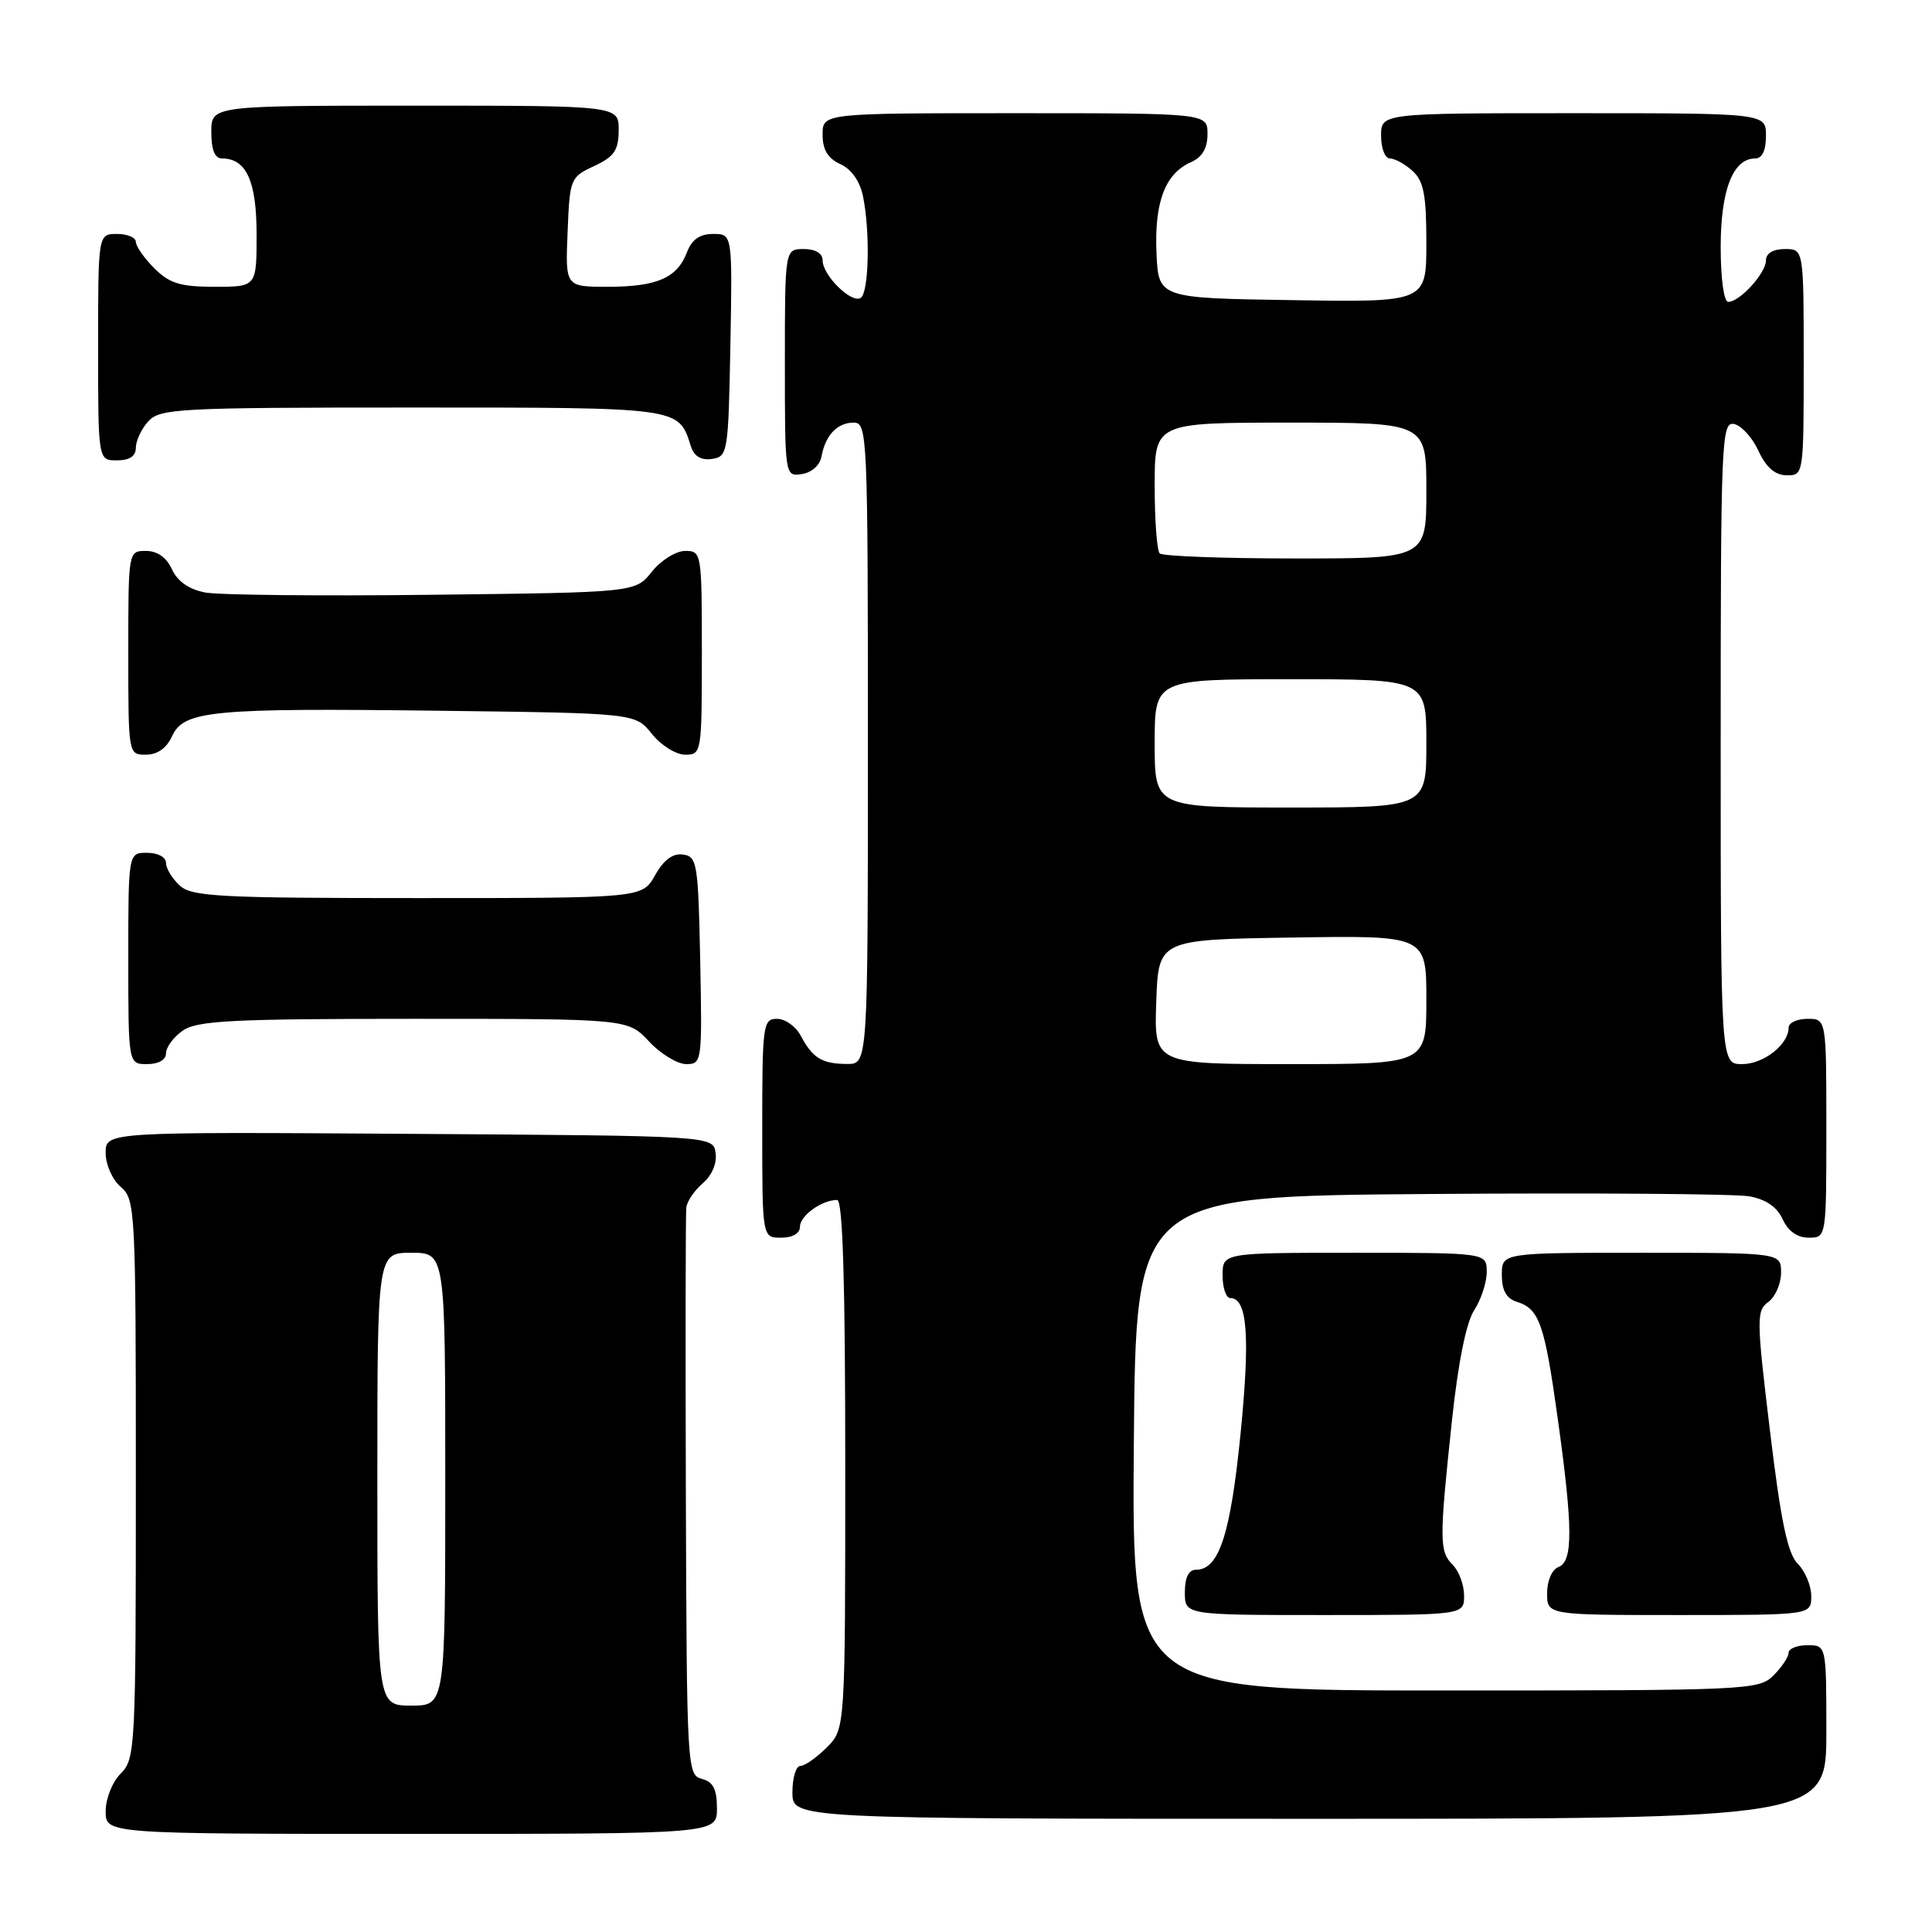 <?xml version="1.0" encoding="UTF-8" standalone="no"?>
<!DOCTYPE svg PUBLIC "-//W3C//DTD SVG 1.1//EN" "http://www.w3.org/Graphics/SVG/1.1/DTD/svg11.dtd" >
<svg xmlns="http://www.w3.org/2000/svg" xmlns:xlink="http://www.w3.org/1999/xlink" version="1.1" viewBox="0 0 256 256">
 <g >
 <path fill="currentColor"
d=" M 95.00 239.62 C 95.00 237.07 94.50 236.10 93.00 235.71 C 91.05 235.20 91.00 234.30 90.88 198.34 C 90.82 178.08 90.84 160.82 90.94 160.00 C 91.03 159.18 92.02 157.73 93.13 156.78 C 94.33 155.75 95.02 154.14 94.82 152.78 C 94.50 150.50 94.50 150.50 54.25 150.24 C 14.00 149.98 14.00 149.98 14.00 152.77 C 14.00 154.32 14.89 156.32 16.00 157.27 C 17.93 158.92 18.00 160.22 18.00 195.99 C 18.00 231.67 17.93 233.07 16.00 235.00 C 14.89 236.11 14.00 238.33 14.00 240.00 C 14.00 243.00 14.00 243.00 54.50 243.00 C 95.00 243.00 95.00 243.00 95.00 239.62 Z  M 242.00 229.50 C 242.00 218.00 242.00 218.00 239.50 218.00 C 238.12 218.00 237.00 218.45 237.00 219.00 C 237.00 219.55 236.10 220.90 235.00 222.00 C 233.06 223.94 231.67 224.00 191.49 224.00 C 149.97 224.00 149.97 224.00 150.24 191.25 C 150.50 158.50 150.50 158.50 189.50 158.21 C 210.95 158.05 229.98 158.19 231.80 158.52 C 233.98 158.91 235.47 159.93 236.21 161.55 C 236.93 163.13 238.15 164.00 239.66 164.00 C 242.00 164.00 242.00 164.00 242.00 149.50 C 242.00 135.00 242.00 135.00 239.50 135.00 C 238.12 135.00 237.00 135.53 237.00 136.17 C 237.00 138.40 233.68 141.00 230.85 141.00 C 228.00 141.00 228.00 141.00 228.00 98.43 C 228.00 58.42 228.11 55.87 229.75 56.18 C 230.71 56.35 232.18 57.95 233.00 59.73 C 234.03 61.95 235.20 62.96 236.75 62.98 C 238.98 63.00 239.00 62.90 239.00 48.00 C 239.00 33.00 239.00 33.00 236.50 33.00 C 234.94 33.00 234.00 33.57 234.00 34.50 C 234.00 36.19 230.53 40.00 229.00 40.00 C 228.42 40.00 228.00 36.91 228.00 32.72 C 228.00 25.19 229.63 21.00 232.56 21.00 C 233.49 21.00 234.00 19.95 234.00 18.00 C 234.00 15.00 234.00 15.00 208.50 15.00 C 183.00 15.00 183.00 15.00 183.00 18.00 C 183.00 19.65 183.53 21.00 184.17 21.00 C 184.82 21.00 186.17 21.74 187.17 22.65 C 188.65 23.99 189.00 25.83 189.00 32.18 C 189.00 40.05 189.00 40.05 171.25 39.77 C 153.50 39.50 153.50 39.50 153.24 33.50 C 152.95 26.80 154.39 23.01 157.77 21.51 C 159.30 20.84 160.00 19.66 160.00 17.76 C 160.00 15.00 160.00 15.00 134.50 15.00 C 109.00 15.00 109.00 15.00 109.00 17.84 C 109.00 19.85 109.69 20.99 111.36 21.75 C 112.84 22.43 113.95 24.02 114.36 26.04 C 115.32 30.85 115.13 38.80 114.04 39.48 C 112.81 40.24 109.00 36.48 109.00 34.50 C 109.00 33.57 108.06 33.00 106.50 33.00 C 104.00 33.00 104.00 33.00 104.00 48.07 C 104.00 63.11 104.01 63.14 106.24 62.82 C 107.54 62.63 108.63 61.66 108.85 60.50 C 109.37 57.66 110.94 56.00 113.12 56.00 C 114.93 56.00 115.00 57.59 115.00 98.50 C 115.00 141.00 115.00 141.00 112.25 140.98 C 108.92 140.97 107.67 140.20 106.11 137.25 C 105.46 136.01 104.05 135.00 102.96 135.00 C 101.10 135.00 101.00 135.75 101.00 149.50 C 101.00 164.00 101.00 164.00 103.50 164.00 C 105.03 164.00 106.00 163.43 106.00 162.54 C 106.00 161.08 108.90 159.00 110.93 159.00 C 111.67 159.00 112.00 169.91 112.00 194.05 C 112.00 229.09 112.00 229.09 109.55 231.55 C 108.20 232.90 106.62 234.00 106.05 234.00 C 105.47 234.00 105.00 235.57 105.00 237.50 C 105.00 241.00 105.00 241.00 173.50 241.00 C 242.00 241.00 242.00 241.00 242.00 229.50 Z  M 194.00 211.43 C 194.00 210.01 193.32 208.18 192.50 207.36 C 190.71 205.57 190.70 204.13 192.38 188.32 C 193.21 180.54 194.28 175.23 195.34 173.61 C 196.25 172.21 197.00 169.93 197.00 168.54 C 197.00 166.00 197.00 166.00 179.50 166.00 C 162.00 166.00 162.00 166.00 162.00 169.00 C 162.00 170.65 162.46 172.00 163.02 172.00 C 165.28 172.00 165.66 176.99 164.39 189.88 C 163.05 203.34 161.53 208.00 158.48 208.00 C 157.50 208.00 157.00 209.02 157.00 211.00 C 157.00 214.00 157.00 214.00 175.50 214.00 C 194.00 214.00 194.00 214.00 194.00 211.43 Z  M 240.00 211.50 C 240.00 210.12 239.20 208.20 238.22 207.22 C 236.87 205.87 235.98 201.64 234.53 189.60 C 232.74 174.74 232.72 173.68 234.31 172.52 C 235.24 171.84 236.00 170.09 236.00 168.64 C 236.00 166.00 236.00 166.00 217.50 166.00 C 199.00 166.00 199.00 166.00 199.00 168.93 C 199.00 170.99 199.60 172.06 201.00 172.50 C 203.98 173.44 204.66 175.41 206.41 187.97 C 208.43 202.49 208.45 206.89 206.50 207.64 C 205.64 207.97 205.00 209.46 205.00 211.11 C 205.00 214.00 205.00 214.00 222.50 214.00 C 240.00 214.00 240.00 214.00 240.00 211.50 Z  M 22.00 139.56 C 22.00 138.76 23.00 137.41 24.22 136.56 C 26.11 135.24 30.76 135.00 54.82 135.00 C 83.20 135.00 83.20 135.00 86.00 138.00 C 87.54 139.65 89.76 141.00 90.93 141.00 C 93.01 141.00 93.05 140.69 92.78 127.25 C 92.52 114.37 92.37 113.48 90.50 113.23 C 89.15 113.04 87.94 113.94 86.80 115.98 C 85.09 119.00 85.09 119.00 55.38 119.00 C 29.13 119.00 25.44 118.81 23.83 117.35 C 22.82 116.43 22.00 115.08 22.00 114.35 C 22.00 113.58 20.93 113.00 19.50 113.00 C 17.00 113.00 17.00 113.00 17.00 127.00 C 17.00 141.00 17.00 141.00 19.50 141.00 C 21.01 141.00 22.00 140.43 22.00 139.56 Z  M 22.79 97.57 C 24.34 94.15 28.00 93.80 58.35 94.18 C 84.19 94.50 84.19 94.50 86.38 97.25 C 87.59 98.76 89.57 100.00 90.79 100.00 C 92.96 100.00 93.00 99.77 93.00 86.50 C 93.00 73.23 92.96 73.00 90.79 73.00 C 89.57 73.00 87.59 74.24 86.38 75.75 C 84.19 78.50 84.19 78.50 57.35 78.81 C 42.58 78.99 29.02 78.85 27.20 78.51 C 25.04 78.10 23.53 77.05 22.79 75.45 C 22.07 73.87 20.85 73.00 19.34 73.00 C 17.00 73.00 17.00 73.01 17.00 86.50 C 17.00 99.99 17.00 100.00 19.34 100.00 C 20.85 100.00 22.07 99.14 22.79 97.57 Z  M 18.00 59.33 C 18.00 58.41 18.74 56.83 19.65 55.83 C 21.20 54.13 23.62 54.00 54.58 54.00 C 90.23 54.00 89.90 53.95 91.52 59.06 C 91.96 60.46 92.87 61.02 94.34 60.81 C 96.43 60.51 96.51 60.01 96.78 45.75 C 97.05 31.00 97.05 31.00 94.50 31.00 C 92.72 31.00 91.67 31.73 91.02 33.44 C 89.73 36.83 87.05 38.00 80.52 38.00 C 74.91 38.00 74.91 38.00 75.21 30.75 C 75.49 23.67 75.57 23.47 78.73 22.00 C 81.39 20.76 81.96 19.93 81.98 17.25 C 82.00 14.00 82.00 14.00 55.00 14.00 C 28.00 14.00 28.00 14.00 28.00 17.50 C 28.00 19.87 28.46 21.00 29.43 21.00 C 32.64 21.00 34.00 24.00 34.00 31.07 C 34.00 38.00 34.00 38.00 28.45 38.00 C 23.90 38.00 22.47 37.56 20.45 35.55 C 19.10 34.20 18.00 32.62 18.00 32.05 C 18.00 31.47 16.88 31.00 15.50 31.00 C 13.00 31.00 13.00 31.00 13.00 46.00 C 13.00 61.00 13.00 61.00 15.50 61.00 C 17.17 61.00 18.00 60.44 18.00 59.33 Z  M 50.00 196.00 C 50.00 166.00 50.00 166.00 54.50 166.00 C 59.00 166.00 59.00 166.00 59.00 196.00 C 59.00 226.00 59.00 226.00 54.50 226.00 C 50.00 226.00 50.00 226.00 50.00 196.00 Z  M 153.21 132.75 C 153.50 124.50 153.50 124.50 171.25 124.23 C 189.00 123.95 189.00 123.95 189.00 132.48 C 189.00 141.00 189.00 141.00 170.96 141.00 C 152.92 141.00 152.92 141.00 153.21 132.75 Z  M 153.00 98.50 C 153.00 90.00 153.00 90.00 171.00 90.00 C 189.00 90.00 189.00 90.00 189.00 98.50 C 189.00 107.00 189.00 107.00 171.00 107.00 C 153.00 107.00 153.00 107.00 153.00 98.50 Z  M 153.67 73.33 C 153.30 72.97 153.00 68.92 153.00 64.33 C 153.00 56.00 153.00 56.00 171.00 56.00 C 189.00 56.00 189.00 56.00 189.00 65.00 C 189.00 74.00 189.00 74.00 171.67 74.00 C 162.13 74.00 154.03 73.70 153.67 73.33 Z "/>
</g>
</svg>